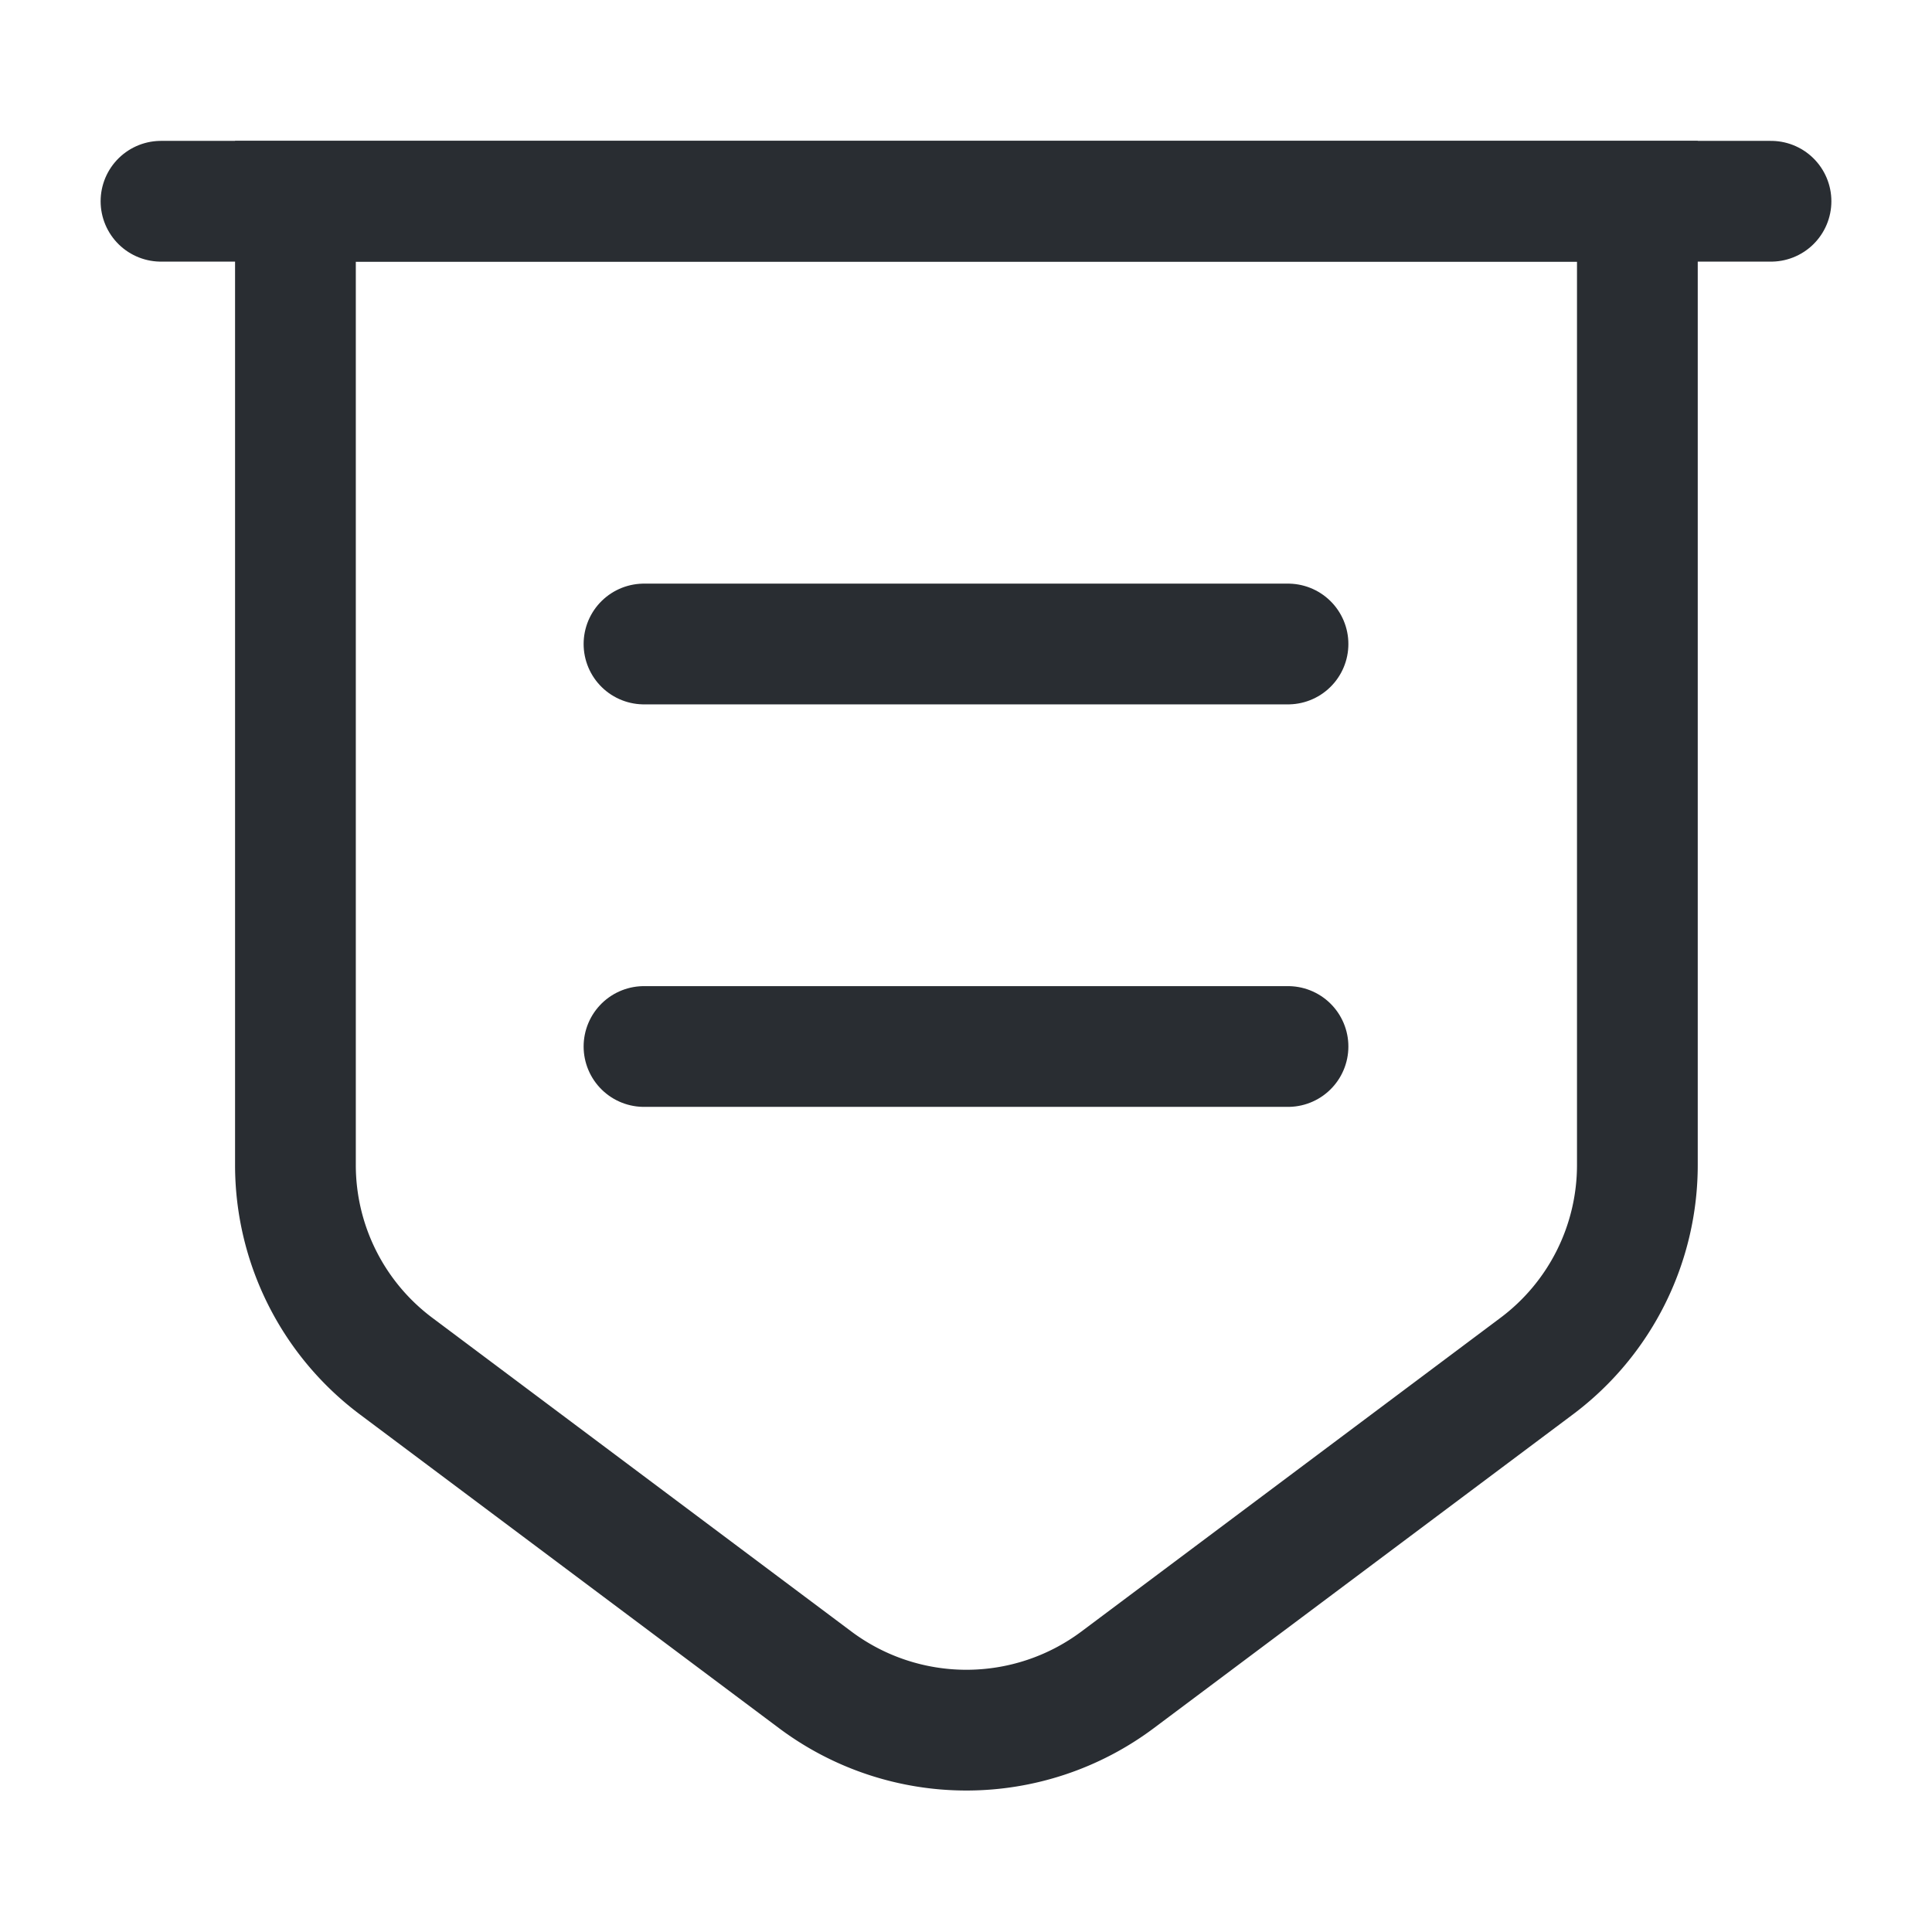 <svg xmlns="http://www.w3.org/2000/svg" width="24" height="24" viewBox="0 0 24 24">
  <g id="vuesax_linear_bill" data-name="vuesax/linear/bill" transform="translate(-556 -316)">
    <g id="bill">
      <path id="Vector" d="M0,0V11.97a3.121,3.121,0,0,0,1.25,2.5l5.21,3.9a3.135,3.135,0,0,0,3.75,0l5.21-3.9a3.121,3.121,0,0,0,1.25-2.5V0Z" transform="translate(559.67 318.5)" fill="none" stroke="#292d32" stroke-width="1.5"/>
      <path id="Vector-2" data-name="Vector" d="M0,0H20" transform="translate(558 318.5)" fill="none" stroke="#292d32" stroke-linecap="round" stroke-width="1.5"/>
      <path id="Vector-3" data-name="Vector" d="M0,0H8" transform="translate(564 324)" fill="none" stroke="#292d32" stroke-linecap="round" stroke-linejoin="round" stroke-width="1.5"/>
      <path id="Vector-4" data-name="Vector" d="M0,0H8" transform="translate(564 329)" fill="none" stroke="#292d32" stroke-linecap="round" stroke-linejoin="round" stroke-width="1.5"/>
      <path id="Vector-5" data-name="Vector" d="M0,0H24V24H0Z" transform="translate(556 316)" fill="none" opacity="0"/>
      <path id="Vector-6" data-name="Vector" d="M0,0H24V24H0Z" transform="translate(556 316)" fill="none" opacity="0"/>
    </g>
  </g>
</svg>
